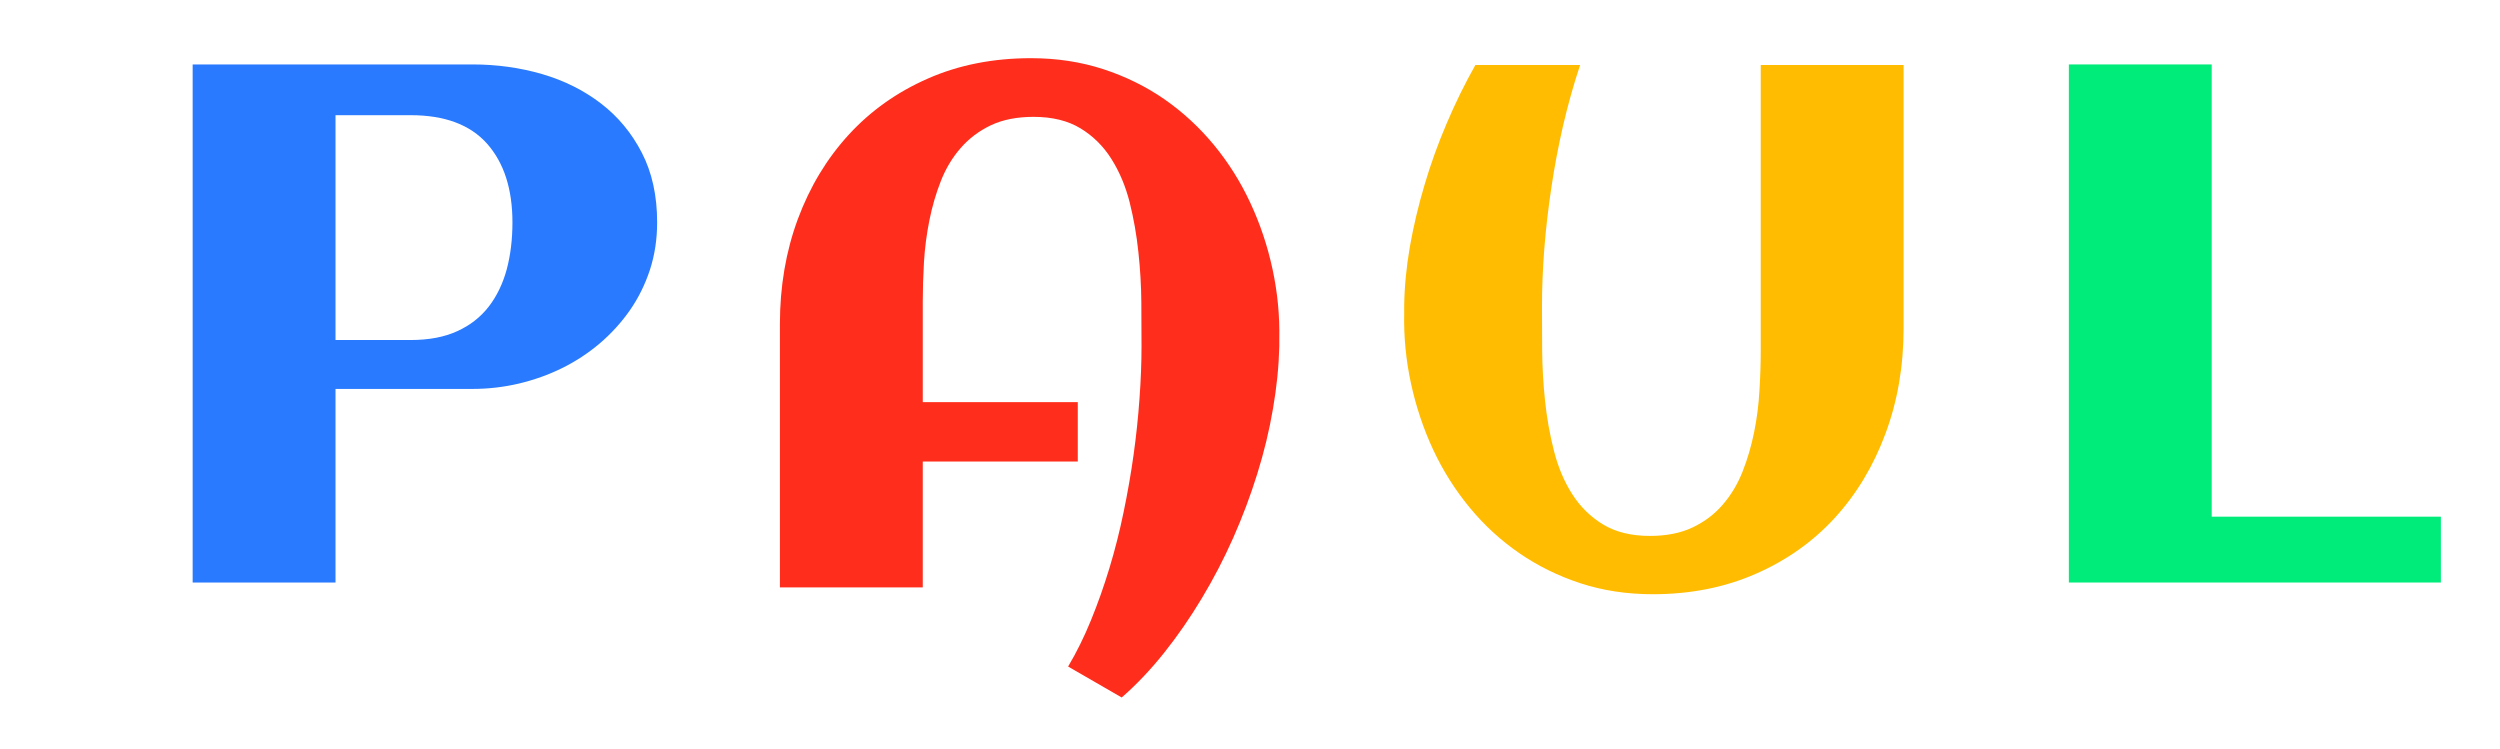 <?xml version="1.0" encoding="utf-8"?>
<svg xmlns="http://www.w3.org/2000/svg" style="margin: auto; background: none; display: block; shape-rendering: auto;" width="247" height="74" preserveAspectRatio="xMidYMid">
<style type="text/css">
  text {
    text-anchor: middle; font-size: 80px; opacity: 0;
  }
</style>
<g style="transform-origin:123.5px 37px;transform:scale(1)">
<g transform="translate(123.5,37)">
  <g transform="translate(0,0)"><g class="path" style="transform: scale(0.91); transform-origin: -81.52px -5.04px; animation: 0.488s linear -0.241s infinite normal forwards running breath-2e1569fd-c2d8-4848-bed3-237d9330fc4e;"><path d="M21.88-21.02L21.88 0L6.37 0L6.37-56.25L36.76-56.25L36.76-56.25Q40.70-56.25 44.32-55.20L44.32-55.20L44.32-55.20Q47.93-54.14 50.70-52.01L50.70-52.01L50.70-52.01Q53.48-49.88 55.14-46.66L55.14-46.66L55.14-46.66Q56.80-43.44 56.80-39.10L56.80-39.10L56.80-39.10Q56.80-36.37 56.02-33.96L56.02-33.96L56.02-33.96Q55.23-31.56 53.85-29.57L53.85-29.57L53.85-29.57Q52.46-27.58 50.59-25.98L50.59-25.98L50.59-25.98Q48.71-24.38 46.48-23.28L46.48-23.28L46.48-23.28Q44.26-22.19 41.78-21.60L41.78-21.60L41.78-21.60Q39.30-21.02 36.76-21.02L36.76-21.02L21.88-21.02zM41.09-39.10L41.09-39.10L41.09-39.10Q41.09-44.53 38.34-47.64L38.34-47.64L38.34-47.64Q35.59-50.74 30.04-50.74L30.04-50.74L21.88-50.74L21.88-26.33L30.04-26.33L30.04-26.33Q33.01-26.33 35.10-27.29L35.10-27.29L35.10-27.29Q37.19-28.24 38.52-29.96L38.52-29.96L38.52-29.96Q39.84-31.68 40.47-34.00L40.47-34.00L40.47-34.00Q41.09-36.33 41.09-39.10" fill="#297aff" stroke="none" stroke-width="none" transform="translate(-113.105,23.085)" style="fill: rgb(41, 122, 255);"></path></g><g class="path" style="transform: scale(0.91); transform-origin: -21.771px 0.33px; animation: 0.488s linear -0.161s infinite normal forwards running breath-2e1569fd-c2d8-4848-bed3-237d9330fc4e;"><path d="M118.44-26.91L118.44-26.91L118.44-26.17L118.44-26.17Q118.36-22.89 117.75-19.38L117.75-19.38L117.75-19.38Q117.15-15.86 116.05-12.34L116.05-12.34L116.05-12.34Q114.96-8.83 113.44-5.39L113.44-5.39L113.44-5.39Q111.91-1.95 110.02 1.19L110.02 1.19L110.02 1.19Q108.13 4.34 105.94 7.09L105.94 7.09L105.94 7.09Q103.75 9.84 101.33 11.95L101.33 11.95L95.51 8.59L95.51 8.59Q96.88 6.29 97.99 3.57L97.99 3.57L97.99 3.57Q99.10 0.86 100-2.11L100-2.11L100-2.11Q100.90-5.08 101.54-8.20L101.54-8.20L101.54-8.20Q102.19-11.33 102.62-14.41L102.62-14.41L102.62-14.41Q103.05-17.50 103.26-20.49L103.26-20.49L103.26-20.49Q103.48-23.48 103.48-26.17L103.48-26.17L103.48-26.17Q103.48-28.28 103.46-30.96L103.46-30.96L103.46-30.96Q103.44-33.63 103.14-36.41L103.14-36.41L103.14-36.41Q102.85-39.18 102.19-41.82L102.19-41.82L102.19-41.82Q101.52-44.45 100.21-46.52L100.21-46.52L100.21-46.52Q98.91-48.59 96.86-49.84L96.86-49.84L96.86-49.84Q94.80-51.09 91.76-51.09L91.76-51.09L91.76-51.09Q89.06-51.09 87.13-50.18L87.13-50.18L87.13-50.18Q85.20-49.26 83.85-47.71L83.85-47.71L83.85-47.71Q82.50-46.17 81.70-44.14L81.70-44.14L81.70-44.14Q80.90-42.11 80.45-39.86L80.45-39.86L80.45-39.86Q80-37.62 79.86-35.33L79.86-35.33L79.86-35.33Q79.73-33.05 79.73-31.02L79.73-31.02L79.73-20.12L96.56-20.12L96.56-13.67L79.73-13.67L79.73 0L64.22 0L64.22-28.59L64.22-28.59Q64.22-34.73 66.17-40L66.17-40L66.17-40Q68.13-45.27 71.70-49.16L71.70-49.16L71.70-49.16Q75.27-53.05 80.29-55.25L80.29-55.25L80.29-55.25Q85.31-57.46 91.48-57.46L91.48-57.46L91.48-57.46Q95.66-57.46 99.32-56.27L99.32-56.27L99.32-56.27Q102.97-55.08 105.98-52.99L105.98-52.99L105.98-52.99Q108.98-50.90 111.35-48.03L111.35-48.03L111.35-48.03Q113.71-45.16 115.29-41.76L115.29-41.76L115.29-41.76Q116.88-38.36 117.70-34.57L117.70-34.57L117.70-34.57Q118.52-30.78 118.44-26.91" fill="#297aff" stroke="none" stroke-width="none" transform="translate(-113.105,23.085)" style="fill: rgb(255, 46, 28);"></path></g><g class="path" style="transform: scale(0.91); transform-origin: 39.901px -4.435px; animation: 0.488s linear -0.08s infinite normal forwards running breath-2e1569fd-c2d8-4848-bed3-237d9330fc4e;"><path d="M133.63-56.25L145-56.25L145-56.25Q143.95-53.09 143.16-49.71L143.16-49.71L143.16-49.71Q142.38-46.33 141.88-42.95L141.88-42.95L141.88-42.95Q141.37-39.57 141.11-36.29L141.11-36.29L141.11-36.29Q140.86-33.01 140.86-30.08L140.86-30.08L140.86-30.08Q140.86-27.93 140.88-25.25L140.88-25.25L140.88-25.25Q140.90-22.58 141.19-19.80L141.19-19.80L141.19-19.80Q141.48-17.03 142.15-14.39L142.15-14.39L142.15-14.39Q142.81-11.76 144.12-9.69L144.12-9.69L144.12-9.69Q145.43-7.62 147.48-6.37L147.48-6.37L147.48-6.37Q149.53-5.12 152.58-5.12L152.58-5.12L152.58-5.12Q155.27-5.12 157.21-6.04L157.21-6.04L157.21-6.04Q159.14-6.95 160.49-8.52L160.49-8.52L160.49-8.52Q161.84-10.08 162.64-12.11L162.64-12.11L162.64-12.11Q163.44-14.14 163.89-16.37L163.89-16.37L163.89-16.37Q164.34-18.59 164.47-20.88L164.47-20.88L164.47-20.88Q164.61-23.16 164.61-25.23L164.61-25.23L164.61-56.25L180.12-56.25L180.12-27.66L180.12-27.66Q180.12-21.52 178.16-16.25L178.16-16.25L178.16-16.25Q176.21-10.98 172.66-7.09L172.66-7.09L172.66-7.09Q169.10-3.20 164.06-1.00L164.06-1.00L164.06-1.00Q159.02 1.21 152.89 1.21L152.89 1.21L152.89 1.21Q148.67 1.21 145.04 0.02L145.04 0.02L145.04 0.02Q141.41-1.17 138.38-3.26L138.38-3.26L138.38-3.26Q135.35-5.35 132.99-8.22L132.99-8.22L132.99-8.22Q130.63-11.09 129.04-14.49L129.04-14.49L129.04-14.49Q127.46-17.89 126.64-21.66L126.64-21.66L126.64-21.66Q125.82-25.43 125.90-29.30L125.90-29.30L125.90-30.08L125.90-30.08Q125.94-33.20 126.52-36.54L126.52-36.54L126.52-36.54Q127.11-39.88 128.11-43.24L128.11-43.24L128.11-43.24Q129.10-46.60 130.51-49.90L130.51-49.90L130.51-49.90Q131.91-53.20 133.63-56.25L133.63-56.25" fill="#297aff" stroke="none" stroke-width="none" transform="translate(-113.105,23.085)" style="fill: rgb(255, 188, 0);"></path></g><g class="path" style="transform: scale(0.91); transform-origin: 99.28px -5.04px; animation: 0.488s linear 0s infinite normal forwards running breath-2e1569fd-c2d8-4848-bed3-237d9330fc4e;"><path d="M232.58-7.15L232.58 0L192.19 0L192.19-56.25L207.70-56.25L207.70-7.15L232.58-7.15" fill="#297aff" stroke="none" stroke-width="none" transform="translate(-113.105,23.085)" style="fill: rgb(0, 236, 122);"></path></g></g>
</g>
</g>
<style id="breath-2e1569fd-c2d8-4848-bed3-237d9330fc4e" data-anikit="">@keyframes breath-2e1569fd-c2d8-4848-bed3-237d9330fc4e
{
  0% {
    animation-timing-function: cubic-bezier(0.965,0.241,-0.07,0.791);
    transform: scale(0.91);
  }
  51% {
    animation-timing-function: cubic-bezier(0.923,0.263,-0.031,0.763);
    transform: scale(1.03);
  }
  100% {
    transform: scale(0.91);
  }
}</style></svg>